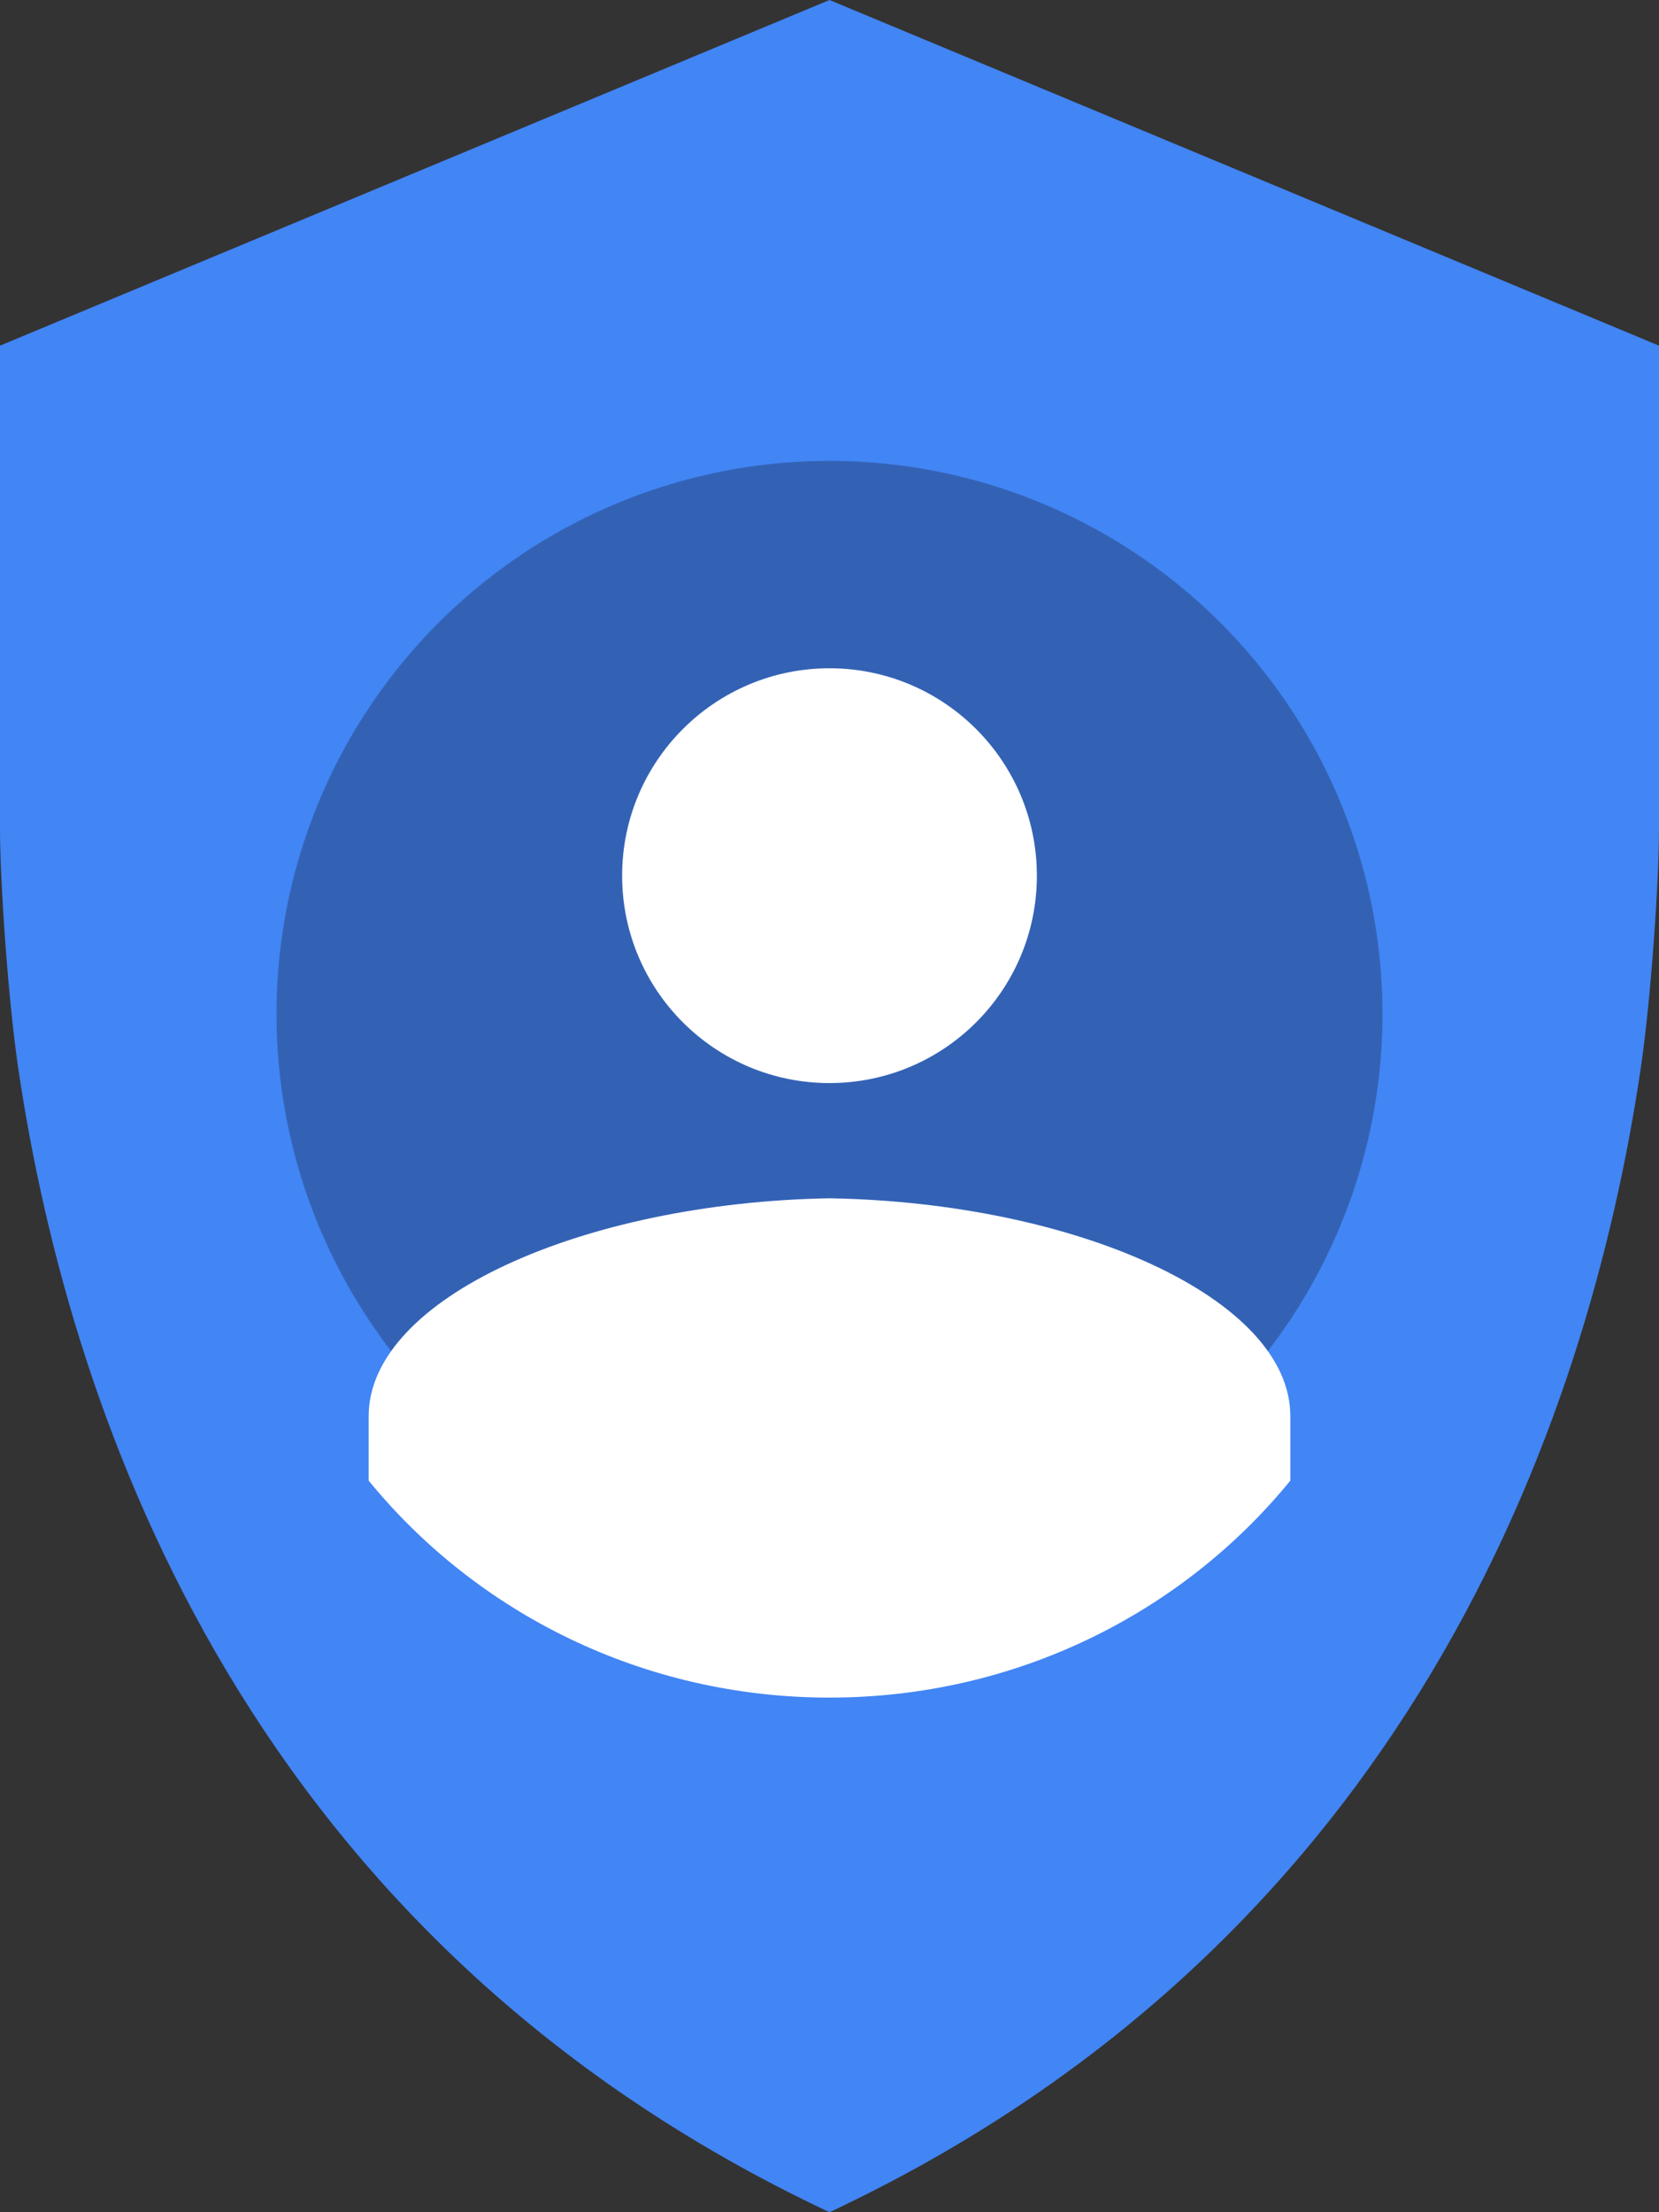 <svg xmlns="http://www.w3.org/2000/svg" viewBox="3 0 18 24"><rect x="3" y="0" width="18" height="24" fill="#333333" stroke="none"/><g id="consent_shield"><!--https://screenshot.googleplex.com/kcLvxyMiY98--><path fill="#4285F4" d="M12 24c6.264-2.945 8.227-8.545 8.8-12.396.12-.813.2-2.085.2-2.604V3.75L12 0 3 3.75V9c0 .52.08 1.79.2 2.604.573 3.85 2.536 9.45 8.8 12.396z"/><circle cx="12" cy="11" r="6" overflow="visible" fill="#3362B5"/><path fill="#FFF" d="M17 16.063c-1.17 1.434-2.975 2.354-5 2.354s-3.83-.92-5-2.354v-.7c0-1.277 2.324-2.316 5-2.363 2.676.046 5 1.086 5 2.363v.7zm-5-4.313c1.242 0 2.25-1.006 2.25-2.25 0-1.242-1.008-2.25-2.25-2.25S9.75 8.258 9.75 9.5c0 1.244 1.008 2.25 2.25 2.25z"/></g></svg>